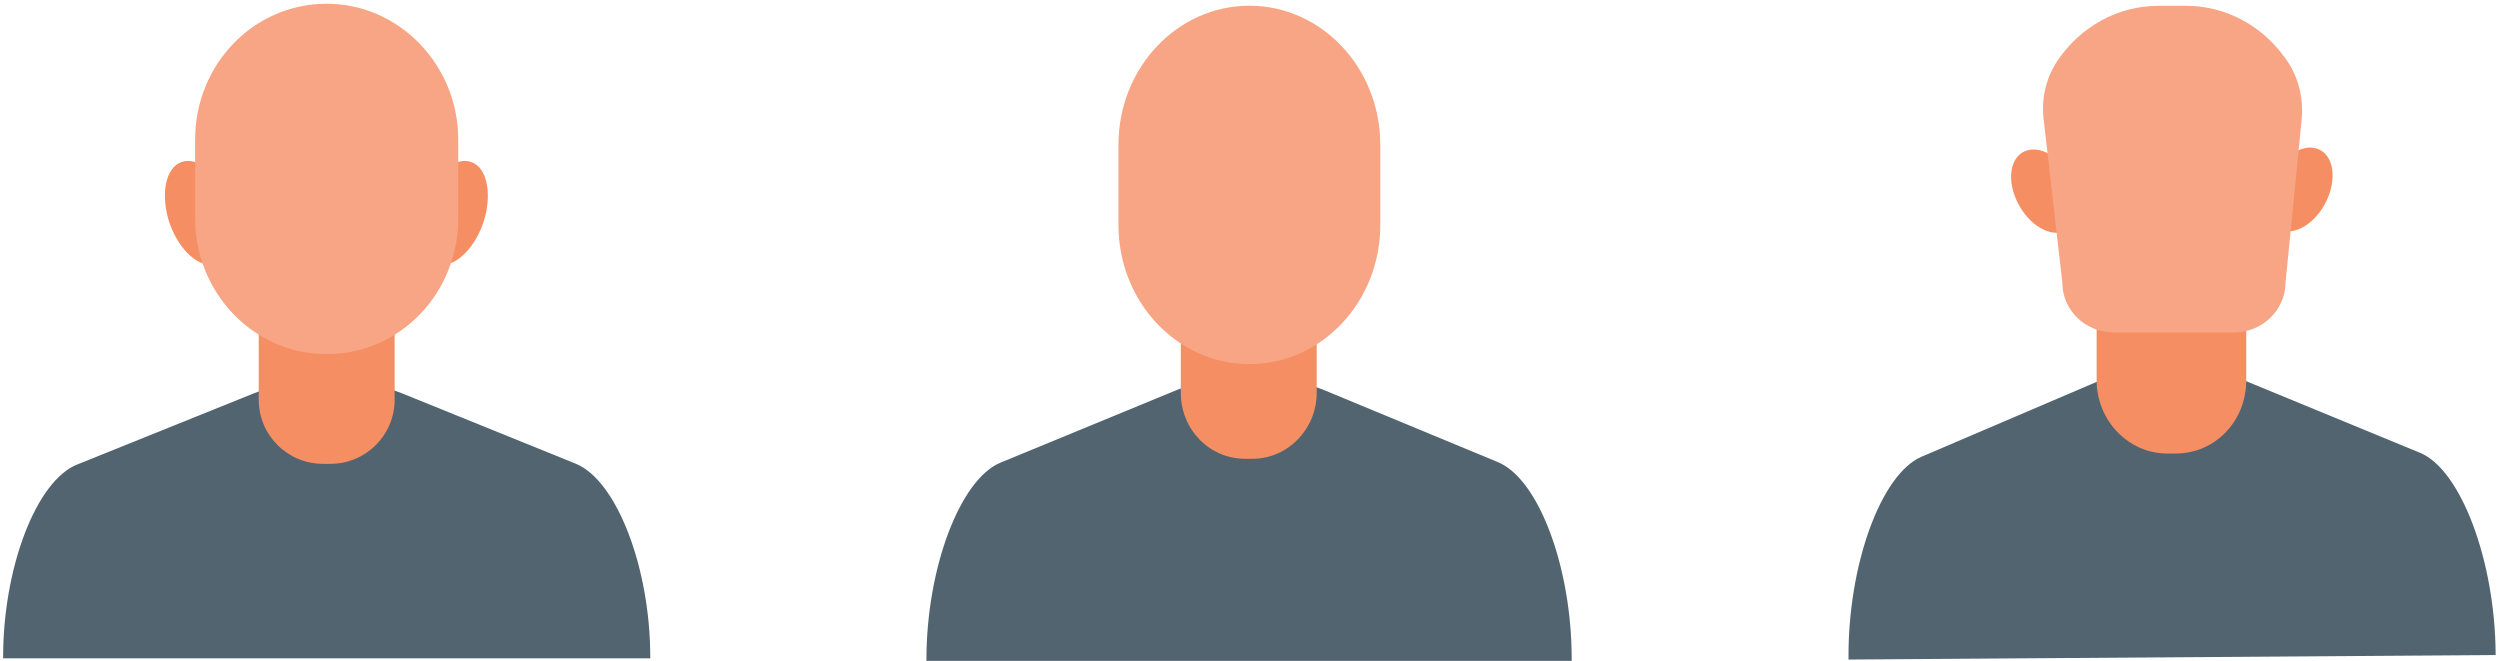 <?xml version="1.0" encoding="UTF-8"?>
<svg width="401px" height="106px" viewBox="0 0 401 106" version="1.1" xmlns="http://www.w3.org/2000/svg" xmlns:xlink="http://www.w3.org/1999/xlink">
    <!-- Generator: Sketch 46.2 (44496) - http://www.bohemiancoding.com/sketch -->
    <title>skin2</title>
    <desc>Created with Sketch.</desc>
    <defs></defs>
    <g id="Page-1" stroke="none" stroke-width="1" fill="none" fill-rule="evenodd">
        <g id="skin2" fill-rule="nonzero">
            <g id="Group" transform="translate(148, 0)">
                <path d="M104.1,105.898 L104.1,105.694 C104.1,91.017 98.8,76.748 92.2,74.098 L64.4,62.581 C57.9,59.829 47.2,59.829 40.7,62.581 L12.5,74.2 C6,76.85 0.6,91.119 0.6,105.796 L0.6,106 L104.1,106 L104.1,105.898 Z" id="Shape" fill="#51646F"></path>
                <path d="M63.2,62.988 C63.2,68.798 58.6,73.588 52.9,73.588 L51.7,73.588 C46,73.588 41.4,68.9 41.4,62.988 L41.4,35.775 C41.4,29.965 46,25.175 51.7,25.175 L52.9,25.175 C58.6,25.175 63.2,29.863 63.2,35.775 L63.2,62.988 Z" id="Shape" fill="#F58F63"></path>
                <path d="M73.4,36.081 C73.4,48.413 64,58.402 52.4,58.402 L52.4,58.402 C40.8,58.402 31.4,48.413 31.4,36.081 L31.4,23.238 C31.4,10.906 40.8,0.917 52.4,0.917 L52.4,0.917 C64,0.917 73.4,10.906 73.4,23.238 L73.4,36.081 Z" id="Shape" fill="#F7A584"></path>
            </g>
            <g id="Group">
                <path d="M104.3,105.6 L104.3,105.4 C104.3,91 98.9,77.1 92.4,74.4 L64.5,63.1 C58,60.4 47.2,60.4 40.7,63.1 L12.4,74.5 C5.8,77.1 0.5,91.1 0.5,105.4 L0.5,105.6 L104.3,105.6 Z" id="Shape" fill="#51646F"></path>
                <path d="M63.3,64.1 C63.3,69.8 58.7,74.4 53,74.4 L51.8,74.4 C46.1,74.4 41.5,69.8 41.5,64.1 L41.5,37.5 C41.5,31.8 46.1,27.2 51.8,27.2 L53,27.2 C58.7,27.2 63.3,31.8 63.3,37.5 L63.3,64.1 Z" id="Shape" fill="#F58F63"></path>
                <g transform="translate(26, 25)" id="Shape" fill="#F58F63">
                    <path d="M10.6,7.5 C12.1,12 11.3,16.4 8.7,17.3 C6.1,18.2 2.8,15.3 1.2,10.8 C-0.3,6.3 0.5,1.9 3.1,1 C5.7,-2.22044605e-16 9.1,3 10.6,7.5 Z"></path>
                    <path d="M42.1,7.5 C40.6,12 41.4,16.4 44,17.3 C46.6,18.2 49.9,15.3 51.5,10.8 C53,6.3 52.2,1.9 49.6,1 C47,-2.22044605e-16 43.7,3 42.1,7.5 Z"></path>
                </g>
                <path d="M73.5,35 C73.5,47.1 64.1,56.8 52.4,56.8 L52.4,56.8 C40.7,56.8 31.3,47 31.3,35 L31.3,22.4 C31.3,10.3 40.7,0.6 52.4,0.6 L52.4,0.6 C64,0.6 73.5,10.4 73.5,22.4 L73.5,35 Z" id="Shape" fill="#F7A584"></path>
            </g>
            <g id="head3" transform="translate(296, 0)">
                <path d="M104.3,105.065 L104.3,104.857 C104.2,89.892 98.7,75.343 92.2,72.641 L64.2,61.106 C57.6,58.404 46.9,58.404 40.4,61.21 L12.2,73.265 C5.7,76.071 0.4,90.62 0.5,105.584 L0.5,105.792 L104.3,105.065 Z" id="Shape" fill="#51646F"></path>
                <path d="M64.3,61.002 C64.3,67.549 59.3,72.745 53,72.745 L51.6,72.745 C45.4,72.745 40.3,67.445 40.3,61.002 L40.3,30.657 C40.3,24.11 45.3,18.914 51.6,18.914 L53,18.914 C59.2,18.914 64.3,24.214 64.3,30.657 L64.3,61.002 Z" id="Shape" fill="#F58F63"></path>
                <g id="Group" transform="translate(26, 22.863)" fill="#F58F63">
                    <path d="M10.7,6.443 C12.3,10.08 11.5,13.614 8.9,14.341 C6.3,15.069 3,12.782 1.4,9.145 C-0.2,5.508 0.6,1.975 3.2,1.247 C5.7,0.52 9.1,2.806 10.7,6.443 Z" id="Shape"></path>
                    <path d="M42.1,6.235 C40.6,9.873 41.4,13.406 44,14.133 C46.6,14.861 49.9,12.471 51.4,8.833 C52.9,5.196 52.1,1.663 49.5,0.935 C47,0.208 43.7,2.598 42.1,6.235 Z" id="Shape"></path>
                </g>
                <path d="M54.7,0.935 L50.2,0.935 C43.7,0.935 37.7,4.261 34,9.769 C34,9.769 34,9.769 34,9.769 C32.2,12.471 31.4,15.796 31.8,19.122 L34.8,45.31 C34.8,49.778 38.5,53.312 43,53.312 L62.4,53.312 C66.9,53.312 70.6,49.675 70.6,45.31 L73.2,19.018 C73.5,15.588 72.6,12.055 70.5,9.249 C70.4,9.041 70.2,8.937 70.1,8.729 C66.4,3.845 60.7,0.935 54.7,0.935 Z" id="Shape" fill="#F7A584"></path>
            </g>
        </g>
    </g>
</svg>